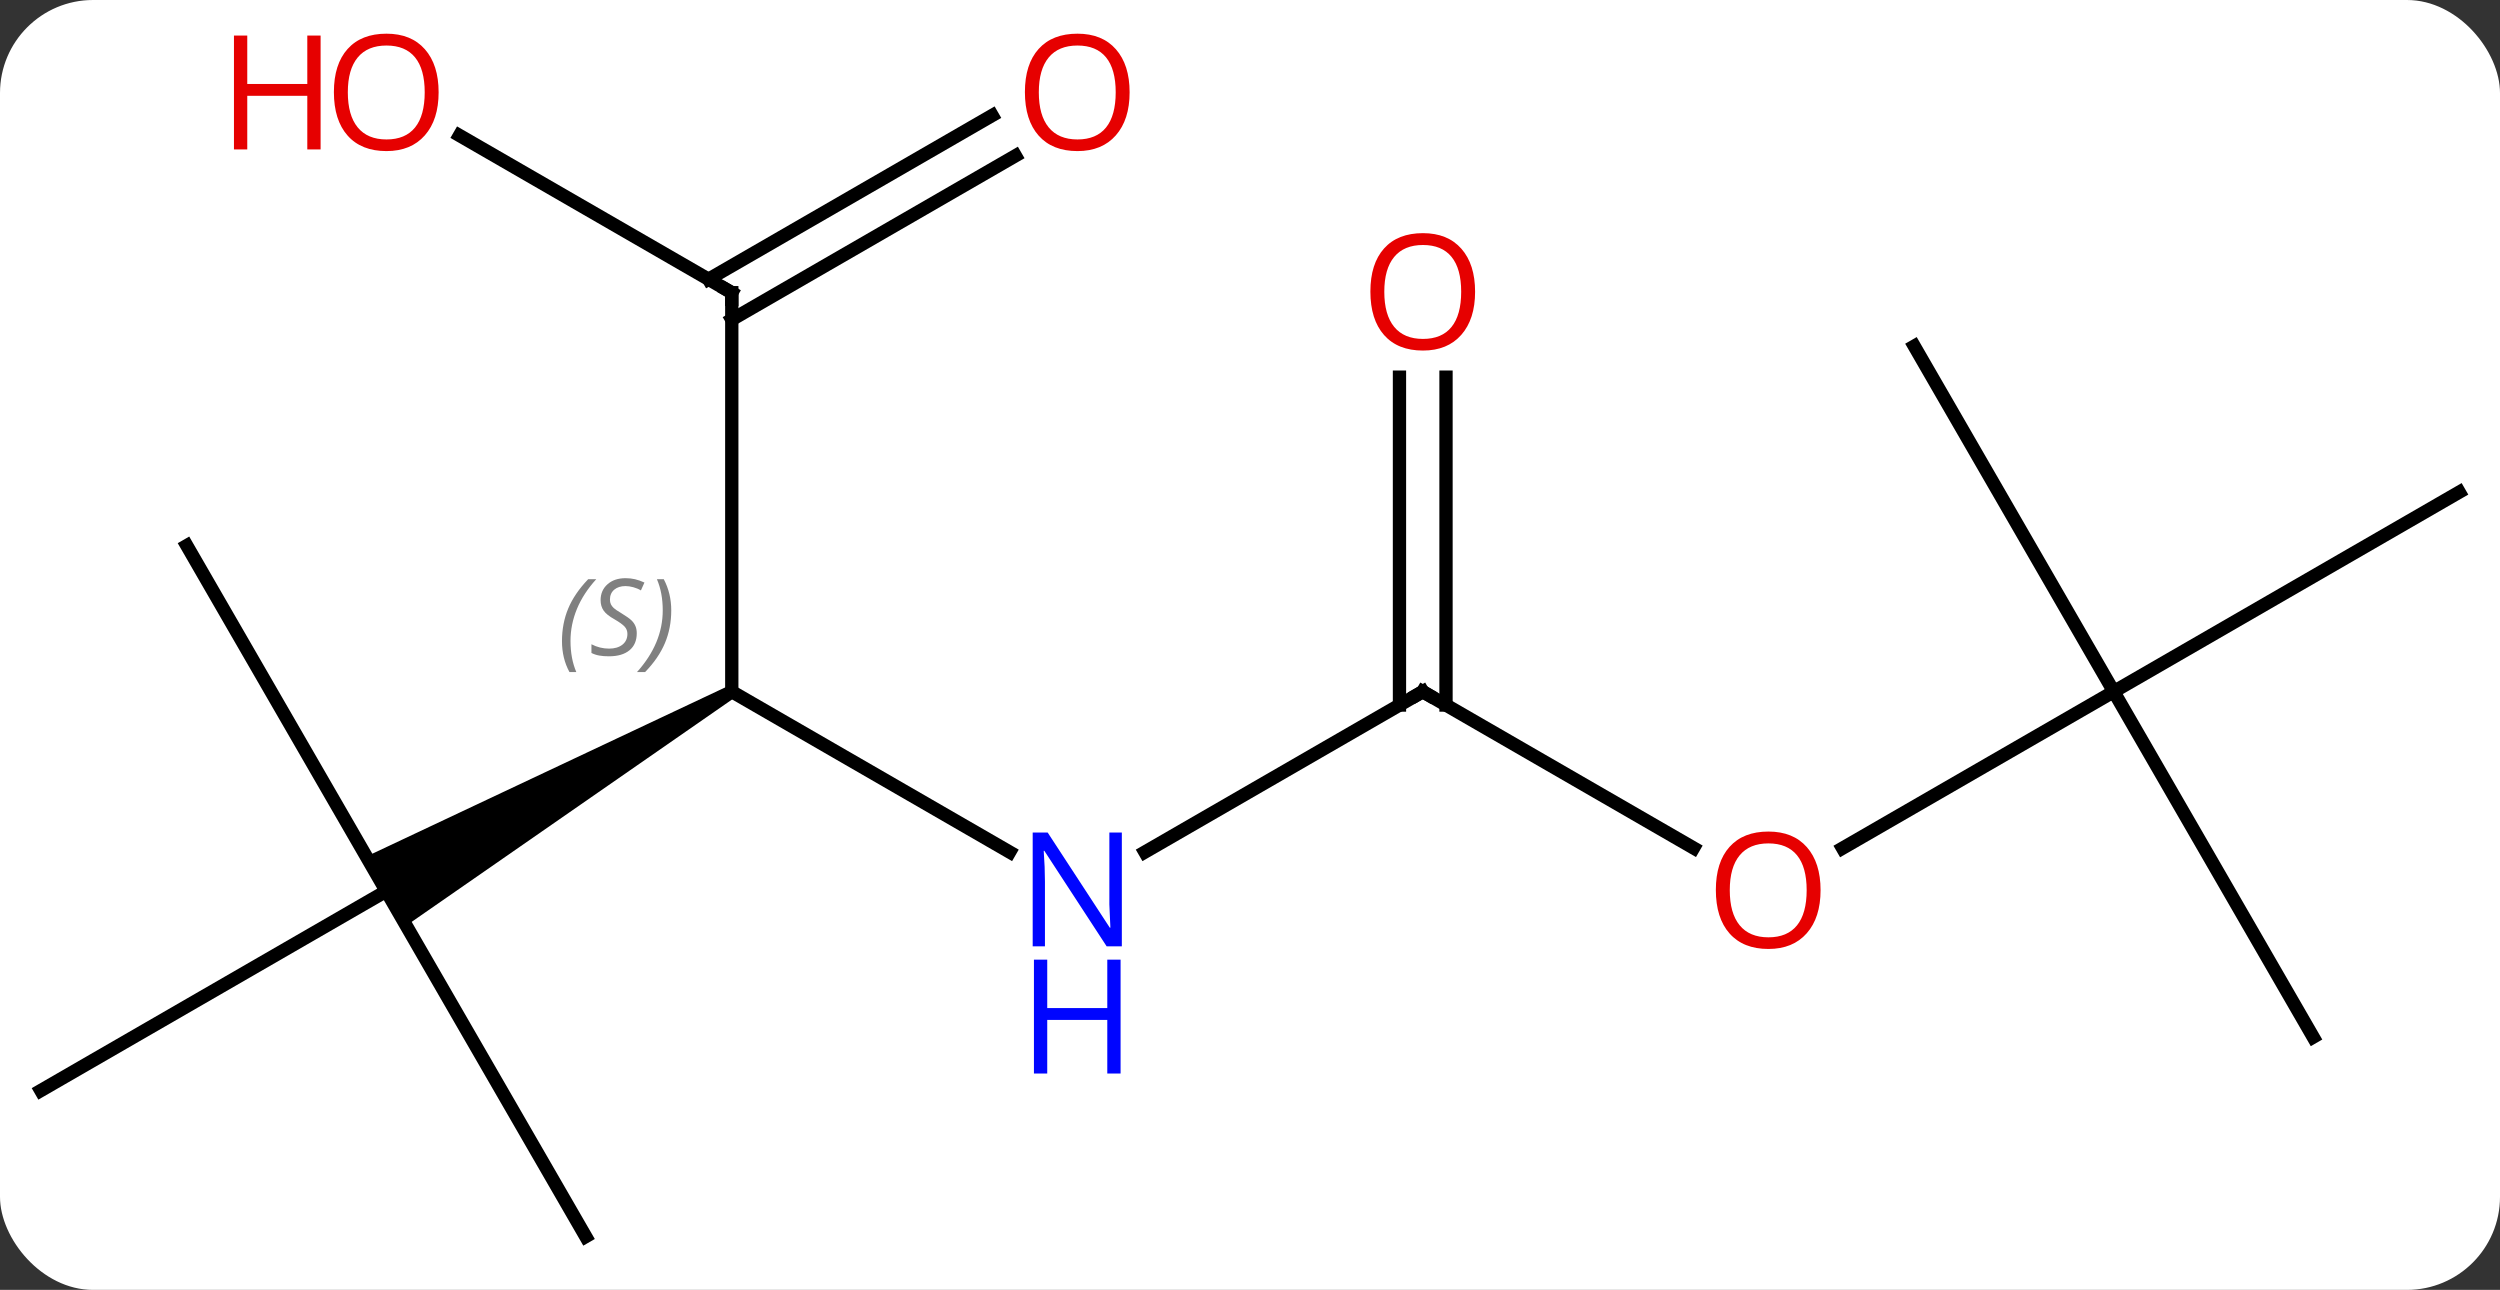 <svg width="188" viewBox="0 0 188 97" style="fill-opacity:1; color-rendering:auto; color-interpolation:auto; text-rendering:auto; stroke:black; stroke-linecap:square; stroke-miterlimit:10; shape-rendering:auto; stroke-opacity:1; fill:black; stroke-dasharray:none; font-weight:normal; stroke-width:1; font-family:'Open Sans'; font-style:normal; stroke-linejoin:miter; font-size:12; stroke-dashoffset:0; image-rendering:auto;" height="97" class="cas-substance-image" xmlns:xlink="http://www.w3.org/1999/xlink" xmlns="http://www.w3.org/2000/svg"><rect x="0" y="0" width="188" height="97" fill="#333333" stroke="none"/><svg class="cas-substance-single-component"><rect y="0" x="0" width="188" stroke="none" ry="7" rx="7" height="97" fill="white" class="cas-substance-group"/><svg y="0" x="0" width="188" viewBox="0 0 188 97" style="fill:black;" height="97" class="cas-substance-single-component-image"><svg><g><g transform="translate(94,50)" style="text-rendering:geometricPrecision; color-rendering:optimizeQuality; color-interpolation:linearRGB; stroke-linecap:butt; image-rendering:optimizeQuality;"><line y2="14.075" y1="2.01" x2="-18.074" x1="-38.97" style="fill:none;"/><path style="stroke:none;" d="M-39.22 1.577 L-38.72 2.443 L-63.453 19.608 L-64.953 17.01 L-66.453 14.412 Z"/><line y2="-27.99" y1="2.01" x2="-38.97" x1="-38.97" style="fill:none;"/><line y2="2.01" y1="14.075" x2="12.99" x1="-7.906" style="fill:none;"/><line y2="42.99" y1="17.01" x2="-49.953" x1="-64.953" style="fill:none;"/><line y2="32.01" y1="17.01" x2="-90.933" x1="-64.953" style="fill:none;"/><line y2="-8.97" y1="17.01" x2="-79.953" x1="-64.953" style="fill:none;"/><line y2="-39.812" y1="-27.99" x2="-59.447" x1="-38.97" style="fill:none;"/><line y2="-38.286" y1="-25.969" x2="-17.638" x1="-38.97" style="fill:none;"/><line y2="-41.317" y1="-29" x2="-19.388" x1="-40.72" style="fill:none;"/><line y2="13.769" y1="2.01" x2="33.356" x1="12.99" style="fill:none;"/><line y2="-21.638" y1="3.02" x2="14.74" x1="14.74" style="fill:none;"/><line y2="-21.638" y1="3.02" x2="11.24" x1="11.24" style="fill:none;"/><line y2="2.01" y1="13.784" x2="64.953" x1="44.558" style="fill:none;"/><line y2="-23.97" y1="2.01" x2="49.953" x1="64.953" style="fill:none;"/><line y2="-12.99" y1="2.01" x2="90.933" x1="64.953" style="fill:none;"/><line y2="27.99" y1="2.01" x2="79.953" x1="64.953" style="fill:none;"/></g><g transform="translate(94,50)" style="font-size:8.4px; fill:gray; text-rendering:geometricPrecision; image-rendering:optimizeQuality; color-rendering:optimizeQuality; font-family:'Open Sans'; font-style:italic; stroke:gray; color-interpolation:linearRGB;"><path style="stroke:none;" d="M-51.739 -1.787 Q-51.739 -3.115 -51.27 -4.24 Q-50.801 -5.365 -49.77 -6.443 L-49.161 -6.443 Q-50.13 -5.38 -50.614 -4.209 Q-51.098 -3.037 -51.098 -1.802 Q-51.098 -0.474 -50.661 0.541 L-51.176 0.541 Q-51.739 -0.49 -51.739 -1.787 ZM-46.116 -2.381 Q-46.116 -1.552 -46.663 -1.099 Q-47.21 -0.646 -48.21 -0.646 Q-48.616 -0.646 -48.929 -0.701 Q-49.241 -0.755 -49.523 -0.896 L-49.523 -1.552 Q-48.898 -1.224 -48.194 -1.224 Q-47.569 -1.224 -47.194 -1.521 Q-46.819 -1.818 -46.819 -2.334 Q-46.819 -2.646 -47.023 -2.873 Q-47.226 -3.099 -47.788 -3.427 Q-48.382 -3.756 -48.608 -4.084 Q-48.835 -4.412 -48.835 -4.865 Q-48.835 -5.599 -48.319 -6.06 Q-47.804 -6.521 -46.96 -6.521 Q-46.585 -6.521 -46.249 -6.443 Q-45.913 -6.365 -45.538 -6.193 L-45.804 -5.599 Q-46.054 -5.755 -46.374 -5.841 Q-46.694 -5.927 -46.96 -5.927 Q-47.491 -5.927 -47.812 -5.654 Q-48.132 -5.38 -48.132 -4.912 Q-48.132 -4.709 -48.062 -4.56 Q-47.991 -4.412 -47.851 -4.279 Q-47.71 -4.146 -47.288 -3.896 Q-46.726 -3.552 -46.523 -3.357 Q-46.319 -3.162 -46.218 -2.927 Q-46.116 -2.693 -46.116 -2.381 ZM-43.522 -4.099 Q-43.522 -2.771 -43.998 -1.638 Q-44.475 -0.505 -45.49 0.541 L-46.1 0.541 Q-44.162 -1.615 -44.162 -4.099 Q-44.162 -5.427 -44.6 -6.443 L-44.084 -6.443 Q-43.522 -5.38 -43.522 -4.099 Z"/></g><g transform="translate(94,50)" style="fill:rgb(0,5,255); text-rendering:geometricPrecision; color-rendering:optimizeQuality; image-rendering:optimizeQuality; font-family:'Open Sans'; stroke:rgb(0,5,255); color-interpolation:linearRGB;"><path style="stroke:none;" d="M-9.638 21.166 L-10.779 21.166 L-15.467 13.979 L-15.513 13.979 Q-15.42 15.244 -15.42 16.291 L-15.42 21.166 L-16.342 21.166 L-16.342 12.604 L-15.217 12.604 L-10.545 19.76 L-10.498 19.76 Q-10.498 19.604 -10.545 18.744 Q-10.592 17.885 -10.576 17.51 L-10.576 12.604 L-9.638 12.604 L-9.638 21.166 Z"/><path style="stroke:none;" d="M-9.732 30.729 L-10.732 30.729 L-10.732 26.698 L-15.248 26.698 L-15.248 30.729 L-16.248 30.729 L-16.248 22.166 L-15.248 22.166 L-15.248 25.807 L-10.732 25.807 L-10.732 22.166 L-9.732 22.166 L-9.732 30.729 Z"/></g><g transform="translate(94,50)" style="stroke-linecap:butt; text-rendering:geometricPrecision; color-rendering:optimizeQuality; image-rendering:optimizeQuality; font-family:'Open Sans'; color-interpolation:linearRGB; stroke-miterlimit:5;"><path style="fill:none;" d="M-38.97 -27.49 L-38.97 -27.99 L-39.403 -28.24"/><path style="fill:none;" d="M12.557 2.26 L12.99 2.01 L13.423 2.26"/><path style="fill:rgb(230,0,0); stroke:none;" d="M-61.016 -43.06 Q-61.016 -40.998 -62.055 -39.818 Q-63.094 -38.638 -64.937 -38.638 Q-66.828 -38.638 -67.859 -39.803 Q-68.891 -40.967 -68.891 -43.076 Q-68.891 -45.17 -67.859 -46.318 Q-66.828 -47.467 -64.937 -47.467 Q-63.078 -47.467 -62.047 -46.295 Q-61.016 -45.123 -61.016 -43.06 ZM-67.844 -43.06 Q-67.844 -41.326 -67.101 -40.42 Q-66.359 -39.513 -64.937 -39.513 Q-63.516 -39.513 -62.789 -40.412 Q-62.062 -41.31 -62.062 -43.06 Q-62.062 -44.795 -62.789 -45.685 Q-63.516 -46.576 -64.937 -46.576 Q-66.359 -46.576 -67.101 -45.678 Q-67.844 -44.779 -67.844 -43.06 Z"/><path style="fill:rgb(230,0,0); stroke:none;" d="M-69.891 -38.763 L-70.891 -38.763 L-70.891 -42.795 L-75.406 -42.795 L-75.406 -38.763 L-76.406 -38.763 L-76.406 -47.326 L-75.406 -47.326 L-75.406 -43.685 L-70.891 -43.685 L-70.891 -47.326 L-69.891 -47.326 L-69.891 -38.763 Z"/><path style="fill:rgb(230,0,0); stroke:none;" d="M-9.053 -43.06 Q-9.053 -40.998 -10.092 -39.818 Q-11.131 -38.638 -12.974 -38.638 Q-14.865 -38.638 -15.896 -39.803 Q-16.927 -40.967 -16.927 -43.076 Q-16.927 -45.17 -15.896 -46.318 Q-14.865 -47.467 -12.974 -47.467 Q-11.115 -47.467 -10.084 -46.295 Q-9.053 -45.123 -9.053 -43.06 ZM-15.881 -43.06 Q-15.881 -41.326 -15.138 -40.42 Q-14.396 -39.513 -12.974 -39.513 Q-11.553 -39.513 -10.826 -40.412 Q-10.099 -41.31 -10.099 -43.06 Q-10.099 -44.795 -10.826 -45.685 Q-11.553 -46.576 -12.974 -46.576 Q-14.396 -46.576 -15.138 -45.678 Q-15.881 -44.779 -15.881 -43.06 Z"/><path style="fill:rgb(230,0,0); stroke:none;" d="M42.907 16.94 Q42.907 19.002 41.868 20.182 Q40.829 21.362 38.986 21.362 Q37.095 21.362 36.064 20.198 Q35.032 19.033 35.032 16.924 Q35.032 14.83 36.064 13.682 Q37.095 12.533 38.986 12.533 Q40.845 12.533 41.876 13.705 Q42.907 14.877 42.907 16.94 ZM36.079 16.94 Q36.079 18.674 36.822 19.58 Q37.564 20.487 38.986 20.487 Q40.407 20.487 41.134 19.588 Q41.861 18.69 41.861 16.94 Q41.861 15.205 41.134 14.315 Q40.407 13.424 38.986 13.424 Q37.564 13.424 36.822 14.322 Q36.079 15.221 36.079 16.94 Z"/><path style="fill:rgb(230,0,0); stroke:none;" d="M16.927 -28.06 Q16.927 -25.998 15.888 -24.818 Q14.849 -23.638 13.006 -23.638 Q11.115 -23.638 10.084 -24.802 Q9.053 -25.967 9.053 -28.076 Q9.053 -30.17 10.084 -31.318 Q11.115 -32.467 13.006 -32.467 Q14.865 -32.467 15.896 -31.295 Q16.927 -30.123 16.927 -28.06 ZM10.099 -28.06 Q10.099 -26.326 10.842 -25.42 Q11.584 -24.513 13.006 -24.513 Q14.428 -24.513 15.154 -25.412 Q15.881 -26.31 15.881 -28.06 Q15.881 -29.795 15.154 -30.685 Q14.428 -31.576 13.006 -31.576 Q11.584 -31.576 10.842 -30.677 Q10.099 -29.779 10.099 -28.06 Z"/></g></g></svg></svg></svg></svg>